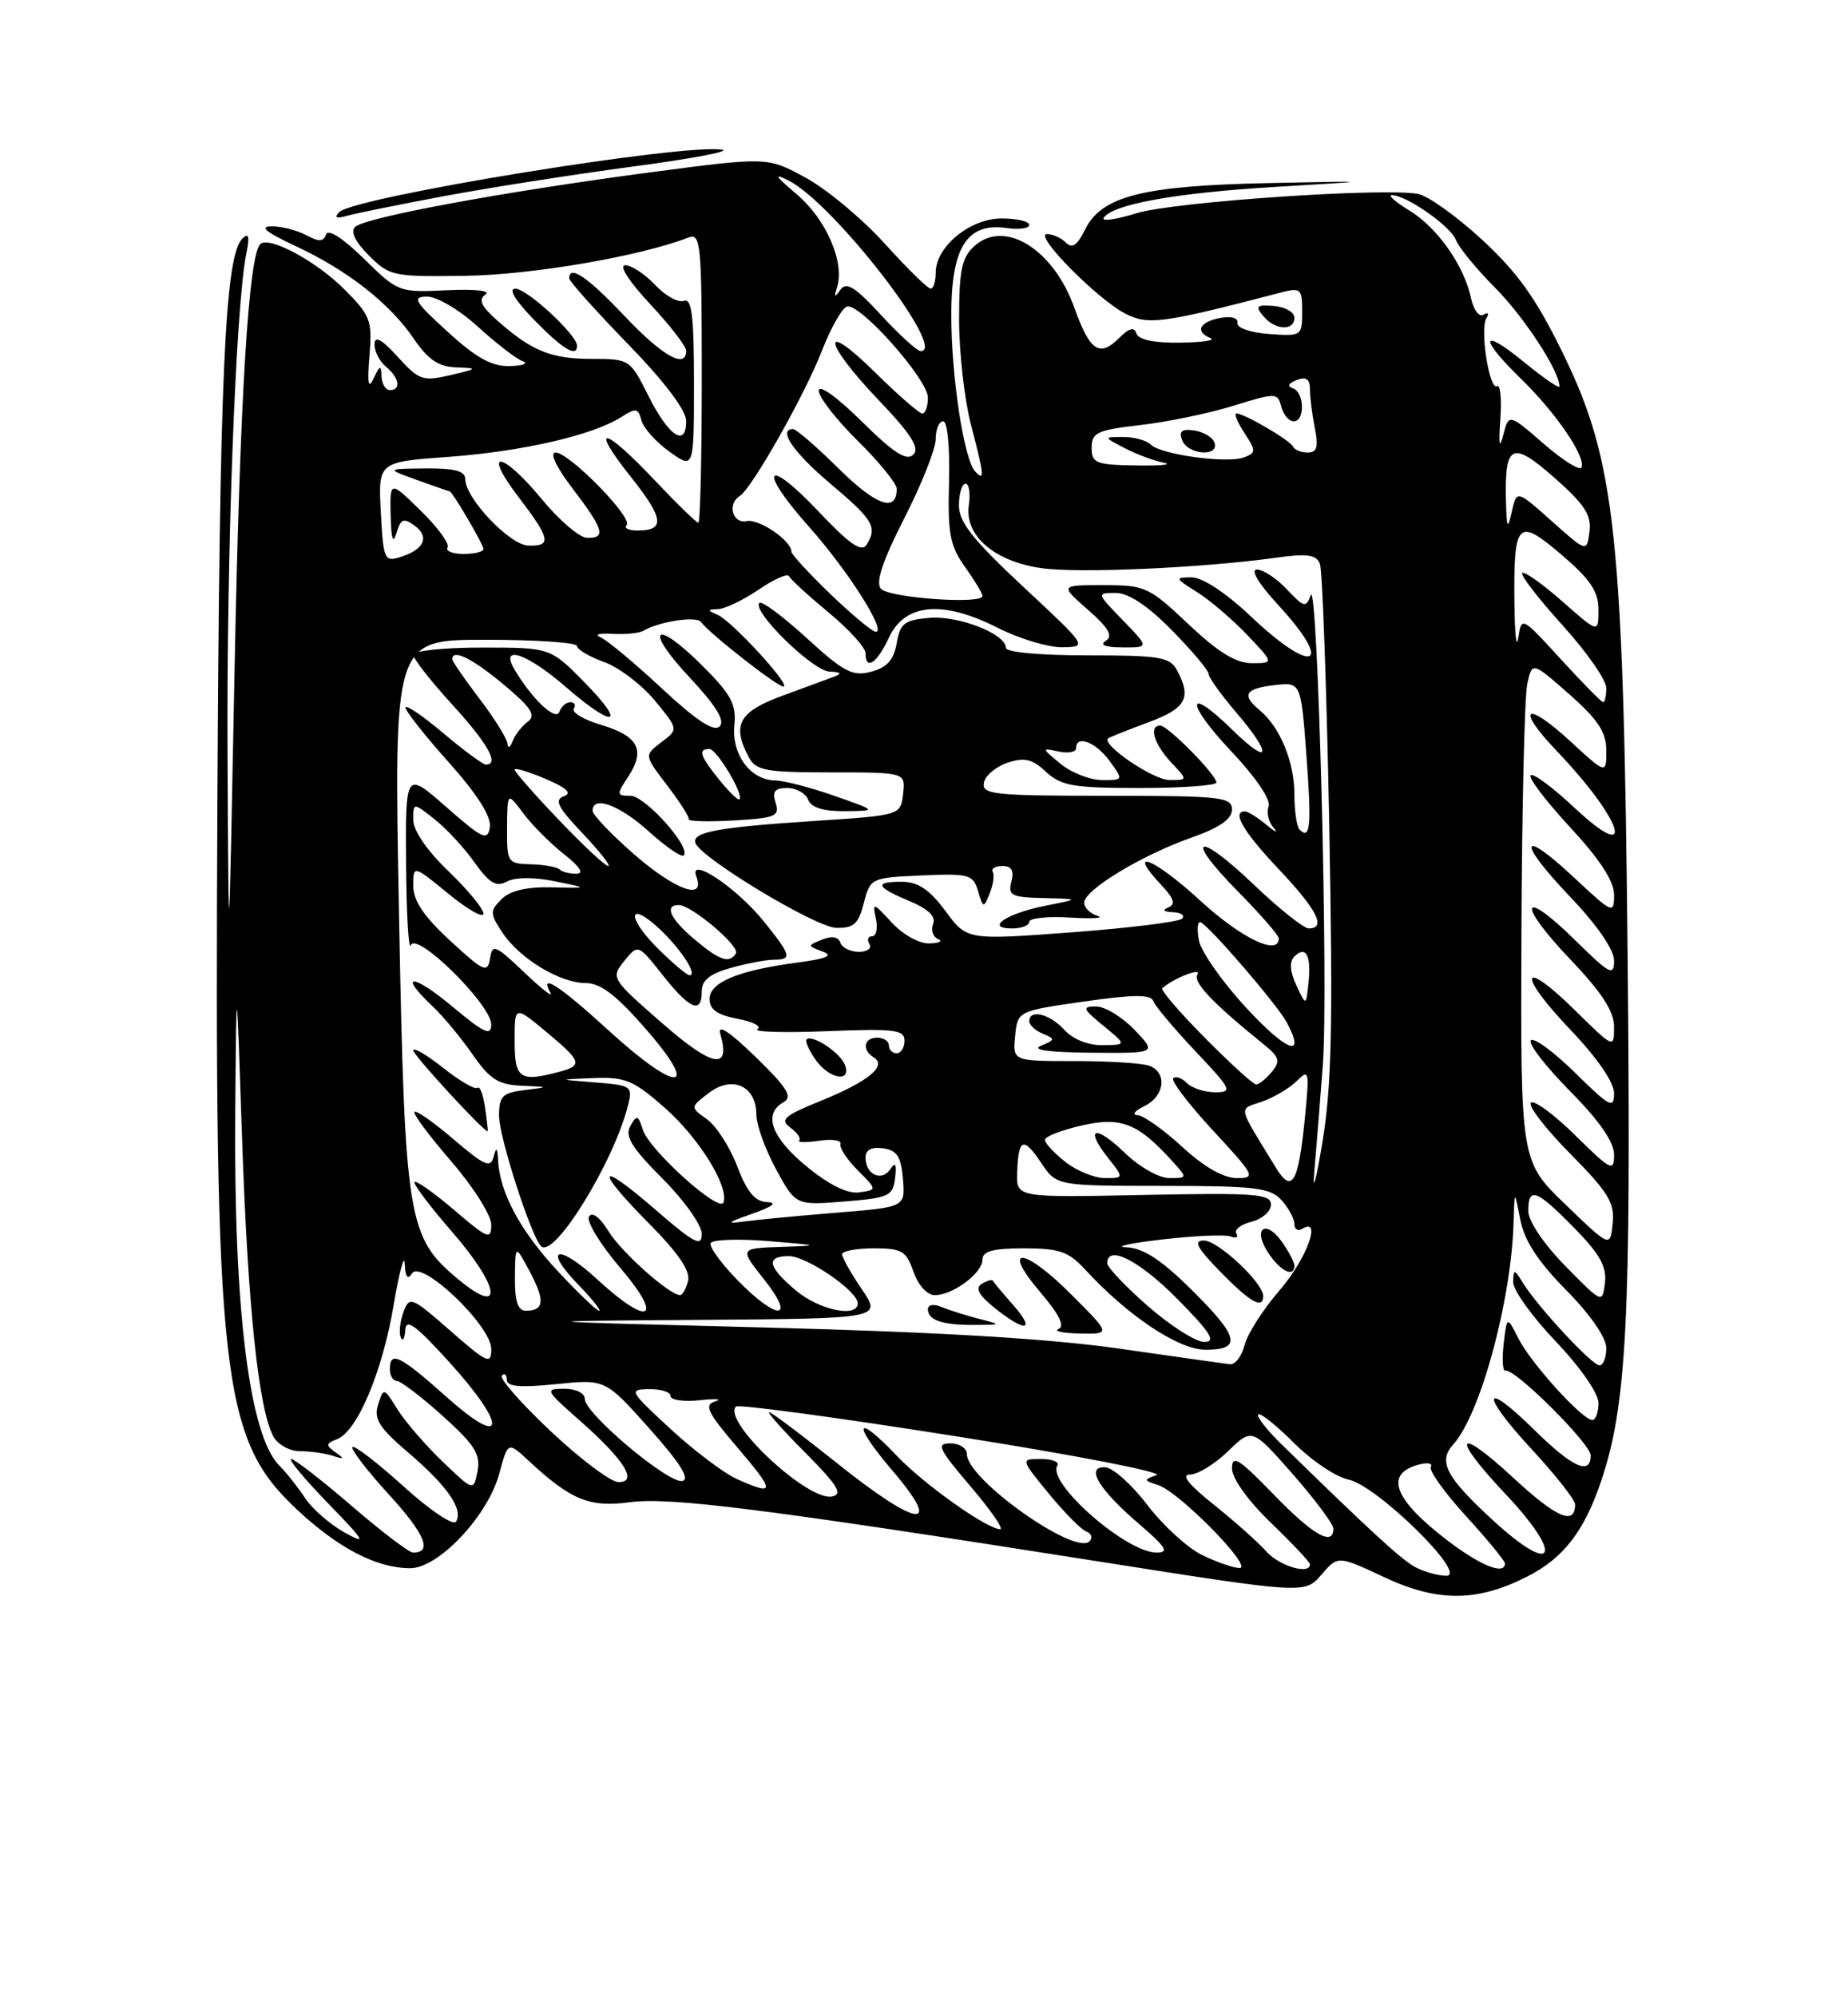 <?xml version="1.0" encoding="UTF-8" standalone="no"?>
<!DOCTYPE svg PUBLIC "-//W3C//DTD SVG 1.1//EN" "http://www.w3.org/Graphics/SVG/1.1/DTD/svg11.dtd" >
<svg xmlns="http://www.w3.org/2000/svg" xmlns:xlink="http://www.w3.org/1999/xlink" version="1.1" viewBox="0 0 237 256">
 <g >
 <path fill="currentColor"
d=" M 195.92 202.04 C 200.51 199.70 203.17 196.26 205.33 189.87 C 208.62 180.15 209.19 169.12 208.75 123.79 C 208.22 68.62 207.23 59.22 200.48 45.37 C 197.05 38.33 194.69 35.00 190.11 30.76 C 186.84 27.74 183.12 25.08 181.84 24.85 C 177.24 24.04 150.41 25.88 145.75 27.33 C 143.14 28.14 141.25 28.41 141.54 27.93 C 142.62 26.20 150.74 24.72 163.50 23.96 C 176.50 23.18 176.50 23.18 162.50 23.47 C 146.48 23.81 141.25 25.15 139.15 29.44 C 138.17 31.44 137.50 31.90 136.70 31.10 C 136.09 30.49 135.00 30.00 134.27 30.00 C 132.47 30.00 140.76 38.40 144.36 40.22 C 147.27 41.70 149.14 41.44 164.25 37.50 C 166.82 36.83 167.00 36.99 167.00 39.95 C 167.00 43.06 166.92 43.11 162.75 42.81 C 160.34 42.63 158.59 42.02 158.70 41.40 C 158.82 40.74 157.91 40.49 156.45 40.76 C 153.81 41.27 153.23 42.52 155.25 43.34 C 155.94 43.62 154.18 43.88 151.33 43.92 C 148.05 43.97 146.02 43.55 145.75 42.76 C 145.46 41.87 144.83 42.03 143.55 43.30 C 141.01 45.85 139.78 45.02 137.78 39.44 C 135.09 31.91 128.82 28.05 124.96 31.54 C 123.34 33.00 123.00 34.63 123.00 40.94 C 123.00 45.14 123.68 51.17 124.50 54.34 C 126.25 61.07 126.31 61.73 125.08 60.45 C 123.63 58.95 122.00 48.31 122.00 40.32 C 122.00 31.67 124.04 28.49 129.10 29.23 C 130.69 29.46 132.00 29.28 132.00 28.83 C 132.00 28.37 130.40 28.00 128.45 28.00 C 124.40 28.00 120.00 31.62 120.00 34.95 C 120.00 36.08 119.71 37.00 119.35 37.00 C 118.99 37.00 116.34 34.40 113.46 31.22 C 110.59 28.05 106.03 24.25 103.33 22.78 C 98.43 20.11 98.43 20.11 83.47 22.08 C 64.61 24.57 46.79 27.86 45.54 29.09 C 44.92 29.68 45.57 31.02 47.32 32.76 C 49.96 35.40 50.44 35.49 59.78 35.35 C 68.27 35.22 82.12 32.84 88.25 30.46 C 89.88 29.83 90.00 31.08 90.00 48.39 C 90.00 58.63 89.80 67.00 89.56 67.00 C 89.31 67.00 86.77 64.53 83.91 61.50 C 77.37 54.58 75.51 54.34 80.90 61.12 C 85.14 66.44 85.34 68.00 81.77 68.00 C 80.62 68.00 79.98 67.69 80.36 67.31 C 81.25 66.42 73.01 58.00 71.25 58.00 C 70.45 58.00 71.33 59.87 73.45 62.64 C 77.44 67.87 77.78 69.03 75.25 68.93 C 74.29 68.89 71.70 66.67 69.50 64.00 C 64.38 57.79 61.75 57.48 66.45 63.64 C 70.60 69.07 70.80 70.03 67.75 69.93 C 65.36 69.85 59.67 63.86 59.67 61.42 C 59.67 60.37 58.33 60.01 54.58 60.04 C 49.50 60.09 49.50 60.09 53.50 61.53 C 55.70 62.32 57.58 62.98 57.67 62.98 C 58.03 63.02 62.00 69.78 62.00 70.37 C 62.00 70.72 60.85 71.00 59.44 71.00 C 58.03 71.00 57.11 70.62 57.40 70.16 C 57.68 69.70 56.14 67.59 53.96 65.46 C 50.00 61.59 50.00 61.59 50.10 66.05 C 50.17 69.10 50.40 69.82 50.85 68.32 C 51.40 66.48 51.76 66.33 53.18 67.38 C 55.14 68.82 54.39 70.45 51.34 71.40 C 49.30 72.04 49.16 71.72 48.84 65.65 C 48.50 59.21 48.50 59.21 57.50 58.56 C 66.96 57.87 76.04 55.78 79.65 53.47 C 81.54 52.25 81.85 52.30 82.26 53.88 C 82.52 54.86 84.14 56.67 85.86 57.90 C 89.00 60.14 89.00 60.14 89.00 49.10 C 89.00 40.46 88.72 38.17 87.70 38.56 C 86.99 38.83 85.33 37.92 84.03 36.53 C 82.72 35.14 80.99 34.00 80.19 34.00 C 79.33 34.00 80.65 36.05 83.36 38.96 C 85.91 41.68 88.00 44.38 88.00 44.96 C 88.00 47.36 84.96 45.65 80.09 40.50 C 75.34 35.48 73.00 33.89 73.00 35.68 C 73.00 36.05 76.38 39.82 80.50 44.06 C 85.22 48.91 88.00 52.58 88.00 53.97 C 88.00 57.42 85.75 55.91 83.14 50.71 C 80.82 46.06 80.73 46.00 75.88 46.00 C 70.67 46.00 68.18 44.99 63.75 41.06 C 61.70 39.25 61.32 38.40 62.25 37.76 C 62.99 37.26 60.96 37.03 57.29 37.20 C 51.16 37.50 51.03 37.44 46.66 33.15 C 43.98 30.52 42.07 29.30 41.82 30.05 C 41.50 31.00 40.91 31.02 39.27 30.14 C 38.09 29.51 36.09 29.00 34.82 29.01 C 33.20 29.02 34.12 29.77 37.87 31.52 C 44.57 34.64 49.98 38.87 53.09 43.45 C 54.90 46.10 56.25 47.01 58.50 47.09 C 61.35 47.20 61.31 47.25 57.73 48.09 C 54.23 48.91 53.73 48.74 51.01 45.74 C 48.92 43.45 48.05 42.98 48.03 44.13 C 48.01 45.02 48.67 46.32 49.50 47.00 C 51.21 48.42 51.48 50.00 50.00 50.00 C 49.45 50.00 48.97 49.21 48.93 48.25 C 48.87 46.74 48.73 46.77 47.92 48.50 C 47.23 49.96 47.08 49.18 47.38 45.60 C 47.76 41.07 47.52 40.44 44.14 37.06 C 40.56 33.47 34.47 30.20 33.38 31.29 C 31.87 32.80 30.76 51.12 30.08 86.00 C 29.33 124.50 29.33 124.50 29.18 97.00 C 29.04 71.04 30.23 39.13 31.59 32.50 C 32.04 30.33 31.91 29.79 31.11 30.55 C 28.84 32.70 28.15 48.00 27.88 103.00 C 27.50 176.73 28.37 184.39 38.07 193.47 C 43.41 198.46 48.31 201.00 52.62 201.00 C 56.25 201.00 62.58 194.27 64.03 188.88 C 65.14 184.76 65.14 184.76 67.82 187.25 C 73.20 192.25 75.61 193.24 80.72 192.55 C 85.90 191.85 97.95 193.37 140.92 200.14 C 167.34 204.30 167.34 204.30 169.46 201.84 C 171.58 199.37 171.58 199.37 177.54 202.16 C 184.38 205.37 189.46 205.34 195.92 202.04 Z  M 74.00 44.30 C 74.00 42.93 67.58 37.00 66.10 37.00 C 65.16 37.00 66.06 38.50 68.50 41.00 C 72.20 44.79 74.00 45.87 74.00 44.30 Z  M 166.00 40.72 C 166.00 40.01 164.82 39.34 163.38 39.22 C 161.15 39.04 160.95 39.23 162.00 40.50 C 163.52 42.34 166.00 42.47 166.00 40.72 Z  M 57.00 25.13 C 62.78 24.05 73.58 22.36 81.00 21.37 C 88.42 20.39 93.67 19.41 92.66 19.20 C 88.22 18.28 45.37 25.24 43.50 27.19 C 42.82 27.90 43.13 28.05 44.50 27.66 C 45.60 27.35 51.22 26.21 57.00 25.13 Z  M 181.50 200.86 C 179.72 199.90 175.82 196.32 164.36 185.13 C 162.46 183.28 161.12 181.55 161.37 181.30 C 161.62 181.04 163.68 182.68 165.95 184.95 C 168.21 187.21 171.35 189.32 172.91 189.63 C 176.57 190.36 188.43 202.02 185.47 201.97 C 184.39 201.95 182.60 201.45 181.50 200.86 Z  M 154.12 199.29 C 152.26 198.37 149.11 195.48 147.12 192.87 C 145.13 190.25 142.70 188.09 141.71 188.06 C 139.14 187.97 140.93 190.93 146.17 195.41 C 149.55 198.31 149.97 199.00 148.33 199.00 C 144.43 199.00 134.23 190.06 135.60 187.84 C 135.89 187.38 134.94 187.00 133.49 187.00 C 130.87 187.00 130.87 187.00 134.50 191.44 C 136.51 193.88 138.67 196.07 139.32 196.30 C 139.97 196.54 140.16 197.09 139.74 197.54 C 137.93 199.48 124.00 189.61 124.00 186.38 C 124.00 185.62 123.05 185.00 121.88 185.00 C 120.03 185.00 120.36 185.70 124.46 190.50 C 127.04 193.53 128.76 196.00 128.27 196.00 C 126.60 196.00 118.49 190.25 115.05 186.63 C 109.67 180.96 109.22 182.37 114.46 188.50 C 121.11 196.29 117.69 195.82 107.30 187.50 C 102.83 183.93 98.93 181.00 98.64 181.00 C 98.34 181.00 100.44 183.35 103.30 186.22 C 107.46 190.41 108.14 191.52 106.70 191.81 C 103.57 192.43 92.55 182.12 94.39 180.28 C 94.69 179.97 107.36 181.68 122.53 184.08 C 137.71 186.47 149.31 188.72 148.31 189.07 C 146.63 189.66 146.65 189.75 148.54 190.35 C 151.23 191.21 160.85 201.01 158.96 200.98 C 158.16 200.96 155.98 200.20 154.12 199.29 Z  M 162.40 198.85 C 161.36 197.68 158.32 194.98 155.66 192.85 C 152.43 190.28 151.42 189.00 152.61 189.00 C 153.60 189.00 155.79 187.65 157.49 186.01 C 160.57 183.02 160.57 183.02 165.79 188.94 C 168.65 192.20 171.00 195.35 171.00 195.93 C 171.00 198.26 168.37 196.75 163.31 191.52 C 158.89 186.96 158.00 186.40 158.00 188.21 C 158.00 189.49 160.03 192.32 163.00 195.19 C 165.75 197.84 168.00 200.23 168.00 200.50 C 168.00 201.89 164.07 200.73 162.40 198.85 Z  M 185.66 197.47 C 178.72 192.17 177.49 188.89 181.99 187.71 C 183.10 187.42 183.77 187.56 183.50 188.01 C 183.22 188.46 185.24 191.29 187.99 194.30 C 190.75 197.32 193.00 200.05 193.00 200.39 C 193.00 201.93 189.89 200.69 185.66 197.47 Z  M 45.08 193.00 C 41.25 189.70 37.76 187.00 37.34 187.00 C 36.91 187.00 39.03 189.54 42.03 192.64 C 46.87 197.62 47.11 198.05 44.13 196.39 C 42.28 195.35 40.03 193.38 39.13 192.02 C 38.23 190.65 36.74 188.76 35.80 187.82 C 31.97 183.95 29.96 167.74 30.17 142.50 C 30.32 124.50 30.32 124.50 31.05 146.06 C 31.79 167.57 33.15 180.55 35.06 184.12 C 35.62 185.15 37.14 186.00 38.45 186.00 C 39.76 186.00 41.66 186.27 42.67 186.59 C 44.16 187.08 44.22 186.99 43.03 186.15 C 41.75 185.25 41.78 185.02 43.23 184.46 C 45.82 183.47 49.06 175.78 50.49 167.23 C 51.21 162.98 51.85 160.62 51.91 162.00 C 51.99 163.69 52.29 164.09 52.84 163.22 C 54.03 161.36 63.00 169.91 63.00 172.90 C 63.00 174.95 62.51 174.73 57.77 170.58 C 52.77 166.20 52.51 166.10 51.74 168.17 C 51.30 169.36 51.15 170.82 51.39 171.41 C 51.64 172.01 51.90 171.60 51.97 170.50 C 52.07 168.93 53.26 169.79 57.54 174.50 C 65.09 182.80 64.92 185.87 57.30 179.08 C 51.27 173.70 50.00 173.08 50.00 175.50 C 50.00 176.32 50.40 177.00 50.89 177.00 C 51.38 177.00 54.02 179.01 56.76 181.47 C 60.87 185.17 61.65 186.40 61.24 188.55 C 60.74 191.15 60.74 191.15 56.75 187.33 C 54.56 185.22 51.96 182.22 50.98 180.65 C 49.22 177.83 49.19 177.82 48.49 180.04 C 47.91 181.87 48.60 182.98 52.40 186.22 C 57.41 190.50 59.45 193.47 58.48 195.04 C 58.14 195.59 55.11 193.56 51.76 190.52 C 48.41 187.49 45.45 185.21 45.20 185.47 C 44.94 185.72 47.05 188.46 49.87 191.55 C 54.52 196.64 55.50 199.00 52.97 199.00 C 52.46 199.00 48.91 196.30 45.08 193.00 Z  M 191.41 194.81 C 185.42 189.29 184.40 187.32 186.38 185.13 C 189.86 181.29 193.84 166.64 194.11 156.66 C 194.23 152.50 194.23 152.50 194.97 156.32 C 195.49 159.01 197.23 161.68 200.85 165.35 C 203.94 168.47 206.00 171.45 206.00 172.78 C 206.00 174.00 205.61 175.00 205.13 175.00 C 204.17 175.00 197.20 167.50 195.31 164.43 C 194.19 162.62 194.11 162.62 194.06 164.32 C 194.03 165.33 196.47 168.74 199.50 171.91 C 202.69 175.26 205.00 178.59 205.00 179.84 C 205.00 181.03 204.64 182.00 204.20 182.00 C 202.93 182.00 196.37 174.77 194.74 171.57 C 193.26 168.65 193.26 168.65 192.84 172.25 C 192.61 174.24 192.71 175.78 193.07 175.68 C 194.24 175.35 204.00 185.05 204.00 186.54 C 204.00 189.14 201.67 188.10 196.81 183.31 C 190.06 176.67 189.78 178.57 196.45 185.77 C 199.50 189.07 202.00 192.24 202.00 192.82 C 202.00 195.58 199.64 194.56 194.07 189.41 C 186.75 182.63 186.01 184.01 193.00 191.41 C 200.68 199.52 199.43 202.20 191.41 194.81 Z  M 94.50 189.57 C 92.85 188.83 89.03 185.95 86.00 183.16 C 80.70 178.27 80.60 178.09 83.25 178.05 C 84.76 178.02 86.00 178.42 86.00 178.94 C 86.00 179.45 87.69 179.69 89.75 179.47 C 91.81 179.25 92.71 179.31 91.74 179.61 C 90.25 180.07 90.69 180.99 94.61 185.58 C 99.46 191.25 99.44 191.79 94.50 189.57 Z  M 70.61 183.43 C 66.82 179.87 64.01 176.66 64.36 176.31 C 64.71 175.96 65.00 176.20 65.00 176.86 C 65.00 177.73 66.72 177.88 71.31 177.41 C 77.63 176.76 77.63 176.76 83.31 183.13 C 87.23 187.52 88.54 189.60 87.51 189.82 C 85.74 190.20 75.00 181.18 75.00 179.31 C 75.00 178.56 73.87 178.00 72.36 178.00 C 69.83 178.00 69.92 178.18 74.38 182.10 C 80.09 187.13 81.89 190.02 79.29 189.96 C 78.30 189.93 74.40 187.00 70.61 183.43 Z  M 143.50 172.85 C 134.64 171.58 120.32 170.73 98.50 170.16 C 66.50 169.34 66.50 169.34 89.79 169.17 C 113.07 169.00 113.07 169.00 110.54 165.27 C 109.14 163.22 108.00 161.19 108.00 160.77 C 108.00 160.35 109.82 160.00 112.05 160.00 C 115.66 160.00 116.22 160.33 117.15 163.00 C 117.75 164.73 118.91 166.00 119.88 166.00 C 122.21 166.00 126.00 163.18 126.00 161.44 C 126.00 160.37 127.35 160.00 131.33 160.00 C 135.80 160.00 137.04 160.42 139.08 162.63 C 144.60 168.64 151.13 173.00 154.59 173.00 C 159.33 173.00 158.94 171.36 152.72 165.22 C 148.91 161.46 146.61 159.96 144.47 159.87 C 142.84 159.80 144.88 159.35 149.00 158.87 C 153.12 158.39 157.09 158.21 157.80 158.48 C 158.52 158.76 158.86 158.58 158.56 158.10 C 158.26 157.61 159.14 156.93 160.51 156.59 C 161.88 156.24 163.00 155.26 163.00 154.39 C 163.00 153.02 160.97 152.87 146.67 153.16 C 130.34 153.50 130.34 153.50 130.45 150.30 C 130.60 145.89 131.24 145.63 133.53 149.05 C 135.50 151.99 135.50 151.99 149.10 152.00 C 160.99 152.00 162.90 152.23 164.35 153.83 C 165.26 154.83 166.00 156.21 166.00 156.89 C 166.00 157.56 166.45 157.84 167.00 157.50 C 169.58 155.91 167.58 161.36 164.13 165.35 C 162.00 167.81 159.97 170.98 159.61 172.41 C 159.25 173.83 158.41 174.94 157.73 174.86 C 157.05 174.78 150.65 173.88 143.50 172.85 Z  M 137.35 165.88 C 131.26 159.78 128.28 159.63 133.46 165.68 C 135.84 168.47 136.60 170.00 135.76 170.34 C 135.06 170.61 136.29 170.88 138.49 170.92 C 142.48 171.00 142.48 171.00 137.35 165.88 Z  M 125.50 169.02 C 123.85 168.60 121.71 167.92 120.75 167.52 C 119.75 167.10 119.00 167.22 119.00 167.81 C 119.00 169.22 120.87 169.85 125.00 169.82 C 128.50 169.80 128.50 169.80 125.50 169.02 Z  M 129.92 167.25 C 128.59 165.74 127.42 164.34 127.32 164.15 C 127.22 163.96 126.58 164.14 125.90 164.56 C 125.03 165.10 125.52 166.00 127.58 167.66 C 131.56 170.84 132.88 170.61 129.92 167.25 Z  M 162.00 166.11 C 162.00 164.42 156.20 159.00 154.40 159.00 C 153.01 159.00 153.50 159.93 156.50 163.00 C 160.34 166.93 162.00 167.87 162.00 166.11 Z  M 166.00 162.22 C 166.00 161.79 165.29 160.44 164.43 159.21 C 162.31 156.18 160.60 157.46 162.63 160.55 C 164.18 162.92 166.00 163.82 166.00 162.22 Z  M 147.23 167.42 C 144.35 164.90 142.00 162.43 142.00 161.92 C 142.00 159.46 146.11 161.55 151.00 166.50 C 155.27 170.82 156.01 172.00 154.45 172.00 C 153.36 172.00 150.11 169.94 147.23 167.42 Z  M 66.04 163.75 C 66.08 159.50 66.08 159.50 67.95 163.00 C 69.92 166.71 69.79 168.00 67.44 168.00 C 66.41 168.00 66.01 166.80 66.04 163.75 Z  M 71.58 162.98 C 66.79 157.86 64.09 152.88 63.88 148.78 C 63.80 147.07 63.65 146.94 63.31 148.26 C 62.92 149.76 62.14 149.42 58.21 146.06 C 55.66 143.88 53.38 142.28 53.16 142.51 C 52.93 142.74 55.05 145.59 57.87 148.85 C 60.69 152.11 63.00 155.76 63.00 156.96 C 63.00 158.96 62.58 158.80 58.29 155.13 C 55.69 152.91 53.39 151.28 53.17 151.50 C 52.95 151.72 55.11 154.59 57.97 157.88 C 64.12 164.95 64.67 168.85 58.83 164.02 C 52.26 158.59 51.92 156.54 51.17 117.15 C 50.50 82.00 50.50 82.00 62.25 82.00 C 68.71 82.00 74.00 82.36 74.00 82.80 C 74.00 83.24 75.56 84.16 77.47 84.85 C 79.38 85.54 82.31 87.77 83.98 89.79 C 87.02 93.48 87.02 93.48 84.81 95.14 C 82.61 96.80 82.61 96.80 85.55 100.65 C 87.17 102.77 88.42 104.72 88.33 105.00 C 88.24 105.28 90.84 105.35 94.12 105.16 C 99.46 104.85 100.01 104.62 99.47 102.91 C 99.01 101.44 99.35 101.00 100.96 101.00 C 102.12 101.00 103.32 101.67 103.64 102.50 C 104.03 103.51 105.57 103.99 108.36 103.97 C 112.50 103.93 112.50 103.93 107.00 102.00 C 103.97 100.94 100.56 100.05 99.40 100.03 C 96.23 99.98 93.81 96.70 94.18 92.96 C 94.45 90.28 93.77 89.01 90.09 85.34 C 83.92 79.19 82.51 80.50 88.46 86.85 C 91.85 90.48 93.02 92.38 92.29 93.11 C 91.56 93.84 89.31 92.36 84.87 88.23 C 81.37 84.97 77.83 82.02 77.00 81.68 C 76.17 81.33 76.85 81.14 78.50 81.24 C 80.15 81.34 81.95 81.17 82.50 80.85 C 84.61 79.64 89.34 78.92 89.91 79.73 C 90.91 81.15 99.66 88.00 100.47 88.00 C 101.58 88.00 93.90 79.63 92.06 78.82 C 90.67 78.22 90.68 78.13 92.11 78.07 C 93.00 78.03 95.33 76.91 97.30 75.57 C 99.27 74.23 101.02 73.46 101.19 73.85 C 101.36 74.24 103.64 76.33 106.25 78.49 C 108.86 80.65 111.00 83.00 111.00 83.71 C 111.00 86.00 112.46 85.04 114.00 81.73 C 116.04 77.33 120.87 76.89 127.89 80.44 C 130.66 81.85 134.41 82.98 136.22 82.96 C 139.50 82.91 139.50 82.91 131.23 75.21 C 124.73 69.14 122.97 66.92 122.98 64.75 C 122.99 63.24 123.37 62.00 123.83 62.00 C 124.28 62.00 124.47 63.24 124.25 64.75 C 123.68 68.64 127.49 71.95 133.55 72.82 C 138.33 73.50 154.05 72.81 163.60 71.49 C 167.67 70.92 168.82 71.09 169.28 72.28 C 169.59 73.10 170.13 88.11 170.47 105.64 C 170.96 131.46 170.79 139.21 169.58 146.50 C 168.74 151.54 168.30 153.08 168.57 150.00 C 168.83 146.97 169.32 140.90 169.65 136.50 C 170.39 126.85 169.00 73.75 168.09 76.30 C 167.50 77.93 167.22 77.86 165.05 75.55 C 163.73 74.15 162.00 73.00 161.20 73.00 C 160.33 73.00 161.39 74.79 163.87 77.48 C 171.21 85.44 168.48 86.64 160.41 79.00 C 157.19 75.96 154.21 74.00 152.81 74.00 C 150.64 74.01 150.68 74.12 153.50 75.88 C 155.15 76.91 158.05 79.39 159.95 81.38 C 163.39 85.00 163.39 85.00 160.54 85.00 C 158.49 85.00 156.21 83.59 152.41 80.00 C 147.36 75.23 146.87 75.00 141.53 75.00 C 135.93 75.00 135.93 75.00 139.52 78.15 C 142.20 80.51 142.78 81.52 141.81 82.14 C 140.97 82.67 141.73 82.97 143.95 82.98 C 147.39 83.00 147.39 83.00 144.00 79.50 C 140.62 76.02 140.62 76.00 143.09 76.00 C 144.73 76.00 147.17 77.62 150.29 80.78 C 152.88 83.42 155.00 85.93 155.00 86.38 C 155.00 86.82 156.58 89.02 158.50 91.27 C 163.25 96.82 162.93 98.32 158.02 93.52 C 152.02 87.66 152.01 90.07 158.01 96.41 C 161.06 99.64 163.01 102.53 162.70 103.35 C 162.40 104.12 162.68 105.36 163.33 106.10 C 163.97 106.84 163.56 106.67 162.42 105.72 C 161.28 104.78 160.04 104.00 159.67 104.00 C 157.93 104.00 159.43 106.58 164.00 111.41 C 168.92 116.61 170.13 119.00 167.84 119.00 C 167.20 119.00 164.03 116.47 160.79 113.38 C 153.44 106.37 151.75 107.16 158.81 114.31 C 161.66 117.20 164.00 119.89 164.00 120.28 C 164.00 122.58 159.17 120.25 153.91 115.42 C 148.04 110.02 144.33 108.52 148.90 113.40 C 150.57 115.17 150.81 115.92 149.82 116.31 C 149.01 116.64 149.23 116.87 150.42 116.92 C 151.47 116.96 152.00 117.34 151.59 117.75 C 151.18 118.16 144.81 118.95 137.42 119.50 C 124.00 120.50 124.00 120.50 121.25 116.77 C 119.25 114.06 117.75 113.04 115.75 113.02 C 112.05 112.99 112.29 113.68 116.61 115.48 C 119.03 116.49 120.04 117.46 119.67 118.43 C 119.36 119.22 119.65 120.09 120.31 120.36 C 120.96 120.62 120.47 120.88 119.20 120.92 C 117.90 120.97 115.81 119.81 114.37 118.25 C 111.98 115.65 111.87 115.63 112.33 117.75 C 112.59 118.99 112.38 120.00 111.85 120.00 C 111.32 120.00 111.16 120.45 111.50 121.00 C 111.84 121.55 111.23 122.00 110.14 122.00 C 109.06 122.00 107.99 121.47 107.77 120.82 C 107.52 120.07 106.67 119.93 105.44 120.43 C 103.53 121.20 103.53 121.23 105.47 121.95 C 106.93 122.49 106.09 122.86 102.30 123.37 C 94.66 124.38 91.00 125.90 91.00 128.05 C 91.00 129.39 92.00 130.10 94.60 130.58 C 96.58 130.96 97.72 131.55 97.14 131.91 C 96.56 132.27 100.56 132.39 106.04 132.17 C 114.71 131.82 116.00 131.98 116.00 133.38 C 116.00 134.27 115.55 135.00 115.00 135.00 C 114.45 135.00 114.00 134.55 114.00 134.00 C 114.00 133.45 113.33 133.00 112.50 133.00 C 110.78 133.00 110.50 134.57 112.05 135.53 C 113.80 136.61 111.37 138.62 105.33 141.07 C 100.57 143.00 99.98 143.51 101.35 144.52 C 102.24 145.17 102.75 145.91 102.49 146.17 C 102.23 146.44 103.38 146.45 105.05 146.21 C 106.72 145.96 107.95 146.15 107.79 146.63 C 107.63 147.11 108.63 148.63 110.00 150.00 C 112.50 152.50 112.50 152.50 110.20 152.83 C 108.70 153.04 106.34 151.88 103.45 149.51 C 98.91 145.79 97.82 142.76 100.50 141.26 C 101.69 140.59 100.97 139.42 96.89 135.46 C 93.57 132.23 91.99 131.20 92.37 132.50 C 93.76 137.25 91.40 136.82 84.88 131.11 C 78.38 125.43 78.32 125.33 80.06 123.17 C 81.83 120.99 81.83 120.99 85.00 125.00 C 88.49 129.40 90.00 130.02 90.00 127.05 C 90.00 125.64 91.05 124.80 93.75 124.05 C 95.81 123.48 98.29 123.01 99.25 123.01 C 101.62 123.00 101.48 122.48 98.01 118.16 C 94.48 113.77 88.25 109.61 89.30 112.35 C 90.52 115.52 86.56 114.08 81.23 109.42 C 78.35 106.90 76.00 104.43 76.00 103.92 C 76.00 101.91 79.46 103.18 83.22 106.58 C 85.40 108.55 87.41 109.93 87.69 109.64 C 88.68 108.65 82.74 102.00 80.86 102.00 C 79.06 102.00 79.04 101.86 80.59 99.51 C 82.80 96.12 81.86 94.34 77.09 92.91 C 74.87 92.25 73.30 91.32 73.59 90.85 C 73.88 90.38 73.68 90.00 73.14 90.00 C 72.61 90.00 71.97 90.56 71.73 91.25 C 71.29 92.50 68.13 89.50 65.95 85.75 C 64.09 82.56 67.61 83.76 72.50 88.00 C 78.76 93.42 80.47 93.08 75.00 87.50 C 70.58 83.00 70.58 83.00 61.79 83.00 C 56.96 83.00 53.00 83.41 53.00 83.92 C 53.00 84.43 55.25 87.30 58.00 90.31 C 62.58 95.32 64.08 98.00 62.31 98.00 C 61.94 98.00 59.46 96.17 56.81 93.94 C 54.17 91.71 52.00 90.25 52.00 90.69 C 52.01 91.14 54.51 94.31 57.58 97.74 C 61.24 101.84 63.03 104.68 62.82 106.02 C 62.54 107.83 61.91 107.54 57.25 103.45 C 52.00 98.84 52.00 98.84 52.08 110.67 C 52.12 117.18 52.40 121.89 52.69 121.15 C 53.42 119.33 63.00 128.77 63.00 131.31 C 63.00 132.84 62.08 132.41 58.00 129.00 C 52.93 124.76 50.95 124.72 55.46 128.96 C 56.81 130.23 59.12 133.01 60.59 135.13 C 62.80 138.32 63.90 139.03 66.89 139.16 C 70.50 139.32 70.50 139.32 67.25 139.72 C 64.43 140.07 64.00 140.51 64.00 143.02 C 64.00 145.73 68.10 158.43 69.39 159.73 C 71.05 161.38 78.71 148.97 80.54 141.68 C 81.16 139.23 80.98 139.10 76.34 138.74 C 71.50 138.36 71.50 138.36 76.11 138.18 C 80.18 138.02 81.25 138.46 85.23 141.97 C 89.63 145.84 93.49 152.04 92.79 154.12 C 92.32 155.55 83.26 147.41 82.44 144.80 C 81.84 142.91 81.66 142.86 80.83 144.34 C 80.11 145.63 81.01 147.10 84.95 151.05 C 87.73 153.83 90.00 157.02 90.00 158.15 C 90.00 159.87 89.03 159.36 84.00 155.00 C 76.55 148.55 76.17 149.70 83.36 156.95 C 87.00 160.62 88.57 162.94 88.24 164.18 C 87.98 165.18 87.52 166.00 87.23 166.00 C 85.86 166.00 79.64 160.46 78.03 157.80 C 76.93 156.01 75.95 155.27 75.54 155.93 C 75.17 156.53 76.98 159.49 79.55 162.51 C 85.21 169.13 83.27 170.13 76.63 164.01 C 71.53 159.31 69.51 159.87 74.18 164.68 C 75.95 166.51 77.14 168.00 76.83 168.00 C 76.53 168.00 74.16 165.74 71.58 162.98 Z  M 62.21 141.95 C 61.96 140.28 61.53 139.14 61.24 139.43 C 60.95 139.71 58.98 138.57 56.86 136.89 C 54.74 135.21 53.00 134.19 53.00 134.63 C 53.00 135.24 61.98 145.00 62.54 145.00 C 62.60 145.00 62.45 143.63 62.21 141.95 Z  M 108.35 136.47 C 107.75 134.91 104.14 132.53 103.44 133.23 C 103.22 133.44 103.74 134.61 104.58 135.81 C 106.34 138.32 109.26 138.83 108.35 136.47 Z  M 110.78 115.75 C 111.61 112.54 111.70 112.50 118.18 112.21 C 124.28 111.94 124.79 112.08 125.43 114.21 C 126.09 116.42 126.15 116.43 126.93 114.50 C 127.38 113.40 127.55 112.16 127.32 111.75 C 127.08 111.34 127.64 111.00 128.56 111.00 C 129.74 111.00 130.08 111.59 129.71 113.00 C 129.25 114.78 129.70 115.01 133.84 115.11 C 138.50 115.22 138.50 115.22 134.07 116.09 C 129.08 117.07 126.24 119.00 129.80 119.00 C 131.01 119.00 132.00 118.62 132.00 118.15 C 132.00 117.68 134.36 117.43 137.25 117.61 C 140.14 117.78 141.71 117.68 140.75 117.39 C 139.79 117.09 139.02 116.32 139.04 115.68 C 139.09 114.05 146.45 109.59 152.75 107.38 C 156.40 106.09 158.00 104.99 158.00 103.77 C 158.00 102.15 156.62 102.00 141.93 102.00 C 127.46 102.00 125.89 101.83 126.18 100.33 C 126.35 99.42 127.72 98.26 129.21 97.76 C 131.39 97.04 132.37 97.27 134.15 98.93 C 136.09 100.73 137.65 101.00 146.19 101.00 C 151.58 101.00 156.00 100.68 156.00 100.30 C 156.00 99.31 149.78 93.00 148.80 93.00 C 147.30 93.00 147.99 95.36 150.17 97.69 C 152.35 100.00 152.35 100.00 149.92 99.97 C 147.82 99.94 141.14 95.36 142.13 94.63 C 142.34 94.48 144.64 93.56 147.25 92.59 C 152.11 90.80 152.85 89.46 150.96 85.93 C 150.04 84.21 148.79 84.00 139.46 84.00 C 133.34 84.00 129.00 83.60 129.00 83.03 C 129.00 81.25 122.94 78.88 119.19 79.19 C 116.00 79.46 115.44 79.89 115.00 82.43 C 114.63 84.58 113.77 85.55 111.74 86.09 C 109.34 86.73 108.24 86.16 103.45 81.78 C 100.42 79.01 97.69 76.98 97.39 77.28 C 96.37 78.30 104.23 86.00 106.37 86.08 C 107.83 86.13 108.03 86.33 107.00 86.72 C 106.17 87.02 103.14 88.15 100.25 89.21 C 94.74 91.24 93.83 92.94 96.04 97.07 C 96.95 98.77 98.20 99.00 106.60 99.00 C 116.13 99.00 116.13 99.00 115.82 101.75 C 115.50 104.50 115.50 104.50 104.50 105.22 C 92.06 106.03 88.72 106.65 89.18 108.04 C 89.82 109.95 104.56 118.84 107.22 118.92 C 109.48 118.99 110.09 118.45 110.78 115.75 Z  M 94.59 164.09 C 92.49 161.94 90.94 159.80 91.14 159.34 C 91.34 158.88 94.65 158.76 98.50 159.07 C 105.21 159.62 105.28 159.65 100.17 159.82 C 94.83 160.00 94.83 160.00 98.00 164.00 C 102.16 169.25 99.69 169.31 94.59 164.09 Z  M 102.08 165.41 C 98.46 162.37 98.17 161.00 101.16 161.00 C 103.46 161.00 110.00 165.47 110.00 167.05 C 110.00 168.95 105.07 167.93 102.08 165.41 Z  M 200.75 162.27 C 197.97 159.43 196.00 156.51 196.00 155.22 C 196.00 152.05 197.02 152.43 201.87 157.37 C 205.16 160.72 206.08 162.36 205.83 164.42 C 205.50 167.10 205.49 167.09 200.75 162.27 Z  M 200.75 154.37 C 195.00 148.83 195.00 148.83 195.12 119.67 C 195.18 103.62 195.52 89.22 195.87 87.65 C 196.50 84.80 196.50 84.80 201.25 88.98 C 204.96 92.25 206.00 93.84 206.00 96.21 C 206.00 99.25 206.00 99.25 201.42 95.04 C 195.63 89.70 194.28 90.64 199.66 96.27 C 208.14 105.15 210.00 111.08 201.93 103.54 C 199.15 100.93 196.61 99.05 196.30 99.37 C 195.98 99.68 198.26 102.68 201.36 106.03 C 205.18 110.15 207.00 112.95 207.00 114.69 C 207.00 117.18 206.82 117.11 201.93 112.54 C 194.89 105.95 194.46 107.70 201.34 114.92 C 204.84 118.59 207.00 121.72 207.00 123.14 C 207.00 125.17 206.45 124.88 202.02 120.52 C 195.04 113.65 194.46 115.70 201.34 122.92 C 205.45 127.22 207.00 129.62 207.00 131.64 C 207.00 134.40 206.96 134.39 202.02 129.52 C 195.04 122.65 194.46 124.70 201.34 131.92 C 204.84 135.59 207.00 138.72 207.00 140.14 C 207.00 142.17 206.45 141.88 202.02 137.52 C 199.29 134.83 196.72 132.94 196.33 133.34 C 195.94 133.73 198.18 136.64 201.31 139.81 C 205.10 143.63 207.00 146.37 207.00 147.99 C 207.00 150.24 206.62 150.05 202.02 145.52 C 199.29 142.83 196.72 140.94 196.33 141.34 C 195.94 141.73 198.21 144.67 201.38 147.88 C 206.28 152.83 207.10 154.18 206.82 156.81 C 206.50 159.91 206.50 159.91 200.75 154.37 Z  M 96.50 155.56 C 99.09 154.65 99.76 154.13 98.39 154.08 C 96.83 154.02 95.82 152.81 94.55 149.50 C 93.61 147.02 91.86 144.31 90.67 143.46 C 88.50 141.92 88.50 141.92 90.93 140.07 C 93.93 137.79 97.00 139.20 97.00 142.86 C 97.00 144.16 98.14 147.32 99.52 149.86 C 102.05 154.50 102.05 154.50 108.27 154.00 C 114.01 153.54 114.52 153.30 114.79 151.00 C 115.01 149.19 114.83 148.88 114.16 149.88 C 113.05 151.51 111.00 150.53 111.00 148.37 C 111.00 147.38 111.77 146.97 113.25 147.18 C 115.04 147.43 115.56 148.24 115.80 151.11 C 116.10 154.72 116.10 154.72 107.32 155.43 C 102.49 155.82 97.18 156.33 95.52 156.55 C 93.02 156.89 93.19 156.72 96.50 155.56 Z  M 163.62 149.65 C 158.62 141.48 158.79 142.27 161.84 141.20 C 163.37 140.67 165.38 139.48 166.30 138.56 C 167.88 136.98 167.94 137.27 167.36 143.19 C 166.52 151.66 165.71 153.06 163.62 149.65 Z  M 136.63 148.93 C 135.19 147.79 134.00 146.51 134.00 146.10 C 134.00 145.68 136.12 144.85 138.72 144.26 C 143.78 143.10 145.95 143.96 150.40 148.89 C 152.29 150.98 152.29 151.00 149.95 151.00 C 148.66 151.00 146.12 149.57 144.31 147.82 C 140.50 144.12 139.01 144.47 142.06 148.35 C 144.15 151.00 144.15 151.00 141.71 151.00 C 140.37 151.00 138.08 150.07 136.63 148.93 Z  M 151.62 147.00 C 149.23 144.80 146.65 142.97 145.89 142.93 C 145.12 142.90 145.51 142.38 146.75 141.78 C 149.35 140.53 149.74 137.50 147.42 136.61 C 146.55 136.27 142.24 136.00 137.85 136.00 C 129.87 136.00 129.87 136.00 130.19 132.79 C 130.50 129.59 130.50 129.59 139.00 128.37 C 145.39 127.46 147.60 127.44 147.91 128.31 C 148.13 128.94 150.56 131.83 153.30 134.73 C 157.94 139.63 158.12 140.00 155.85 140.00 C 154.50 140.00 152.87 139.47 152.22 138.82 C 151.57 138.17 150.78 137.89 150.46 138.20 C 150.15 138.52 152.44 141.52 155.55 144.89 C 160.96 150.72 161.10 151.00 158.59 151.00 C 156.91 151.00 154.39 149.55 151.62 147.00 Z  M 145.50 132.00 C 143.92 130.35 141.70 129.00 140.56 129.00 C 138.73 129.01 138.84 129.29 141.50 131.47 C 144.50 133.93 144.50 133.93 141.40 133.96 C 139.54 133.99 137.59 133.20 136.50 132.00 C 134.64 129.95 132.00 129.30 132.00 130.89 C 132.00 131.38 132.79 132.11 133.75 132.50 C 135.36 133.16 135.34 133.28 133.50 134.04 C 132.21 134.57 134.51 134.88 139.94 134.93 C 148.37 135.00 148.37 135.00 145.50 132.00 Z  M 154.53 133.03 C 151.27 129.74 148.81 126.88 149.06 126.66 C 150.51 125.38 154.15 123.95 153.57 124.89 C 152.96 125.87 155.40 128.46 162.01 133.81 C 164.09 135.49 164.25 136.00 163.10 137.39 C 162.36 138.27 161.46 139.00 161.10 139.00 C 160.73 139.00 157.78 136.31 154.53 133.03 Z  M 66.00 133.44 C 66.00 128.89 66.00 128.89 69.98 132.19 C 74.61 136.04 74.79 136.56 71.75 137.37 C 66.66 138.73 66.00 138.28 66.00 133.44 Z  M 78.00 132.03 C 71.75 126.32 69.09 124.60 70.59 127.25 C 70.98 127.94 69.47 126.76 67.23 124.63 C 63.51 121.09 63.14 120.94 62.84 122.86 C 62.53 124.77 62.05 124.55 57.75 120.59 C 54.36 117.47 53.00 115.45 53.00 113.54 C 53.00 110.87 53.00 110.87 57.50 114.55 C 59.98 116.58 62.00 117.73 62.00 117.10 C 62.00 116.48 59.98 114.03 57.50 111.65 C 54.78 109.05 53.00 106.45 53.00 105.10 C 53.00 102.85 53.00 102.85 55.71 104.99 C 57.21 106.16 59.52 108.65 60.85 110.53 C 62.77 113.22 63.63 113.73 65.01 112.99 C 66.06 112.43 68.49 112.41 71.13 112.95 C 75.50 113.84 75.50 113.84 70.72 113.73 C 67.53 113.66 65.41 114.16 64.32 115.25 C 62.82 116.76 62.82 117.08 64.40 119.49 C 66.60 122.84 71.78 125.99 75.10 126.00 C 77.03 126.00 79.05 127.55 82.92 132.00 C 89.95 140.09 86.84 140.11 78.00 132.03 Z  M 159.85 129.20 C 156.78 125.89 154.04 121.99 153.76 120.55 C 153.49 119.10 153.58 118.05 153.97 118.21 C 155.11 118.68 163.81 128.78 165.02 131.04 C 167.53 135.72 165.08 134.85 159.85 129.20 Z  M 166.25 126.29 C 165.43 124.53 165.34 123.26 165.98 122.62 C 167.46 121.14 168.18 122.43 167.82 125.89 C 167.50 128.97 167.50 128.97 166.25 126.29 Z  M 84.27 121.47 C 80.29 117.49 80.58 115.33 84.60 119.08 C 87.32 121.63 89.51 125.00 88.44 125.00 C 88.09 125.00 86.21 123.41 84.27 121.47 Z  M 89.08 120.41 C 85.96 117.79 85.14 116.00 87.05 116.00 C 88.68 116.00 94.94 121.30 94.38 122.20 C 93.55 123.54 92.29 123.12 89.08 120.41 Z  M 71.77 111.44 C 71.46 111.13 69.81 110.83 68.10 110.78 C 65.09 110.70 65.00 110.56 65.03 106.10 C 65.06 101.50 65.06 101.50 67.10 104.23 C 68.22 105.74 70.57 108.09 72.32 109.47 C 74.38 111.10 74.94 111.98 73.92 111.99 C 73.05 112.00 72.08 111.75 71.77 111.44 Z  M 71.65 105.07 C 68.54 101.82 66.00 98.92 66.00 98.65 C 66.00 98.37 67.77 98.90 69.94 99.82 C 72.71 101.00 73.41 101.67 72.30 102.06 C 71.05 102.51 71.54 103.48 74.71 106.81 C 76.90 109.12 78.38 111.00 78.00 111.00 C 77.62 111.00 74.76 108.33 71.65 105.07 Z  M 166.67 106.33 C 166.30 105.97 166.00 103.92 166.00 101.78 C 166.00 97.67 164.16 93.20 161.57 91.05 C 159.19 89.08 159.66 88.26 163.42 87.82 C 166.84 87.42 166.84 87.42 167.54 96.75 C 168.22 105.82 168.05 107.72 166.67 106.33 Z  M 92.25 99.96 C 89.79 96.92 89.49 96.00 90.97 96.00 C 91.93 96.00 95.46 101.92 94.82 102.46 C 94.65 102.61 93.49 101.49 92.25 99.96 Z  M 65.08 95.33 C 65.04 94.68 63.42 92.09 61.50 89.57 C 59.58 87.05 58.00 84.76 58.00 84.49 C 58.00 83.12 60.58 84.39 64.59 87.74 C 68.13 90.70 68.78 91.69 67.70 92.49 C 66.94 93.05 66.06 94.17 65.74 95.00 C 65.42 95.83 65.12 95.97 65.08 95.33 Z  M 200.17 84.49 C 195.16 79.01 195.13 79.00 194.72 81.74 C 194.49 83.26 194.26 81.35 194.22 77.50 C 194.10 66.78 194.59 66.26 200.26 71.10 C 203.96 74.27 205.00 75.81 205.00 78.16 C 205.00 81.17 205.00 81.17 200.35 77.07 C 197.79 74.82 195.48 73.19 195.22 73.44 C 194.96 73.70 197.28 76.71 200.38 80.13 C 203.47 83.54 206.00 87.16 206.00 88.17 C 206.00 89.18 205.82 90.00 205.60 90.00 C 205.38 90.00 202.94 87.52 200.17 84.49 Z  M 106.50 76.15 C 103.75 73.50 101.50 71.06 101.50 70.72 C 101.50 69.30 97.36 66.47 95.75 66.79 C 93.95 67.16 93.24 64.59 94.87 63.58 C 96.41 62.63 103.18 50.67 105.39 45.00 C 106.56 41.98 108.04 39.40 108.66 39.28 C 110.41 38.95 119.00 48.65 119.00 50.96 C 119.00 52.08 118.68 53.00 118.28 53.00 C 117.89 53.00 115.19 50.65 112.28 47.78 C 105.20 40.79 105.50 43.75 112.63 51.23 C 116.86 55.65 117.98 57.42 117.13 58.27 C 116.27 59.13 114.61 58.06 110.49 53.99 C 107.34 50.88 105.00 49.21 105.00 50.07 C 105.00 50.90 107.25 53.79 110.00 56.50 C 112.75 59.21 115.00 61.98 115.00 62.65 C 115.00 65.73 112.40 64.83 107.62 60.12 C 104.77 57.30 102.11 55.00 101.72 55.00 C 99.70 55.00 101.74 57.98 106.50 62.00 C 112.02 66.65 112.56 67.57 111.12 69.84 C 110.49 70.83 108.91 69.73 104.92 65.50 C 98.16 58.37 97.13 60.08 103.72 67.48 C 108.73 73.10 113.77 81.02 112.31 80.98 C 111.87 80.97 109.25 78.79 106.50 76.15 Z  M 112.96 75.45 C 112.27 74.63 113.21 71.84 115.98 66.41 C 118.19 62.09 120.00 57.53 120.00 56.28 C 120.00 55.02 120.43 54.00 120.96 54.00 C 121.50 54.00 121.83 57.33 121.71 61.75 C 121.53 68.39 121.82 69.95 123.75 72.65 C 124.99 74.39 126.00 76.07 126.00 76.39 C 126.00 77.50 113.94 76.63 112.96 75.45 Z  M 199.00 66.79 C 194.50 62.78 194.50 62.78 193.87 65.64 C 193.34 68.01 193.22 67.73 193.13 64.00 C 192.97 56.88 193.94 56.46 199.39 61.27 C 203.23 64.66 204.12 66.03 203.85 68.15 C 203.50 70.80 203.50 70.80 199.00 66.79 Z  M 198.00 56.90 C 193.50 53.00 193.50 53.00 192.79 55.75 C 192.30 57.65 192.18 57.03 192.41 53.77 C 192.60 51.17 192.41 49.24 192.00 49.50 C 191.01 50.11 189.76 42.19 190.63 40.78 C 191.01 40.17 190.85 39.97 190.28 40.33 C 189.70 40.69 188.99 39.76 188.66 38.23 C 187.76 34.03 184.36 29.19 180.76 26.99 C 178.97 25.90 177.95 25.01 178.50 25.01 C 180.35 25.01 186.06 29.00 186.72 30.76 C 187.09 31.72 189.34 34.47 191.73 36.87 C 195.46 40.62 200.00 47.56 200.00 49.53 C 200.00 49.86 197.97 48.47 195.50 46.45 C 189.89 41.85 189.60 43.24 195.06 48.55 C 199.52 52.88 203.36 58.49 202.83 59.90 C 202.65 60.40 200.47 59.04 198.00 56.90 Z  M 140.00 57.38 C 140.00 55.44 140.71 55.12 146.25 54.48 C 149.69 54.09 155.05 52.98 158.17 52.01 C 163.65 50.32 163.85 50.32 164.32 52.13 C 164.59 53.16 165.30 54.00 165.91 54.00 C 167.39 54.00 167.30 50.27 165.80 49.77 C 165.05 49.52 165.24 49.12 166.30 48.71 C 167.52 48.25 168.00 48.58 168.00 49.91 C 168.00 50.92 168.28 53.16 168.62 54.87 C 169.11 57.29 168.90 58.00 167.71 58.00 C 166.86 58.00 166.02 57.66 165.83 57.25 C 165.47 56.44 159.59 53.00 158.57 53.00 C 158.23 53.00 158.69 54.12 159.59 55.49 C 161.10 57.80 161.10 58.03 159.55 58.62 C 157.41 59.44 148.88 58.28 147.59 56.99 C 147.05 56.45 145.45 56.00 144.05 56.01 C 141.50 56.01 141.50 56.01 144.22 57.43 C 145.72 58.21 147.97 59.06 149.22 59.30 C 150.48 59.55 148.91 59.71 145.75 59.66 C 140.53 59.58 140.00 59.37 140.00 57.38 Z  M 155.76 56.75 C 155.53 56.06 154.37 55.36 153.18 55.18 C 151.56 54.94 151.16 55.26 151.61 56.43 C 152.32 58.29 156.36 58.60 155.76 56.75 Z  M 57.40 42.52 C 53.13 38.62 52.79 38.04 54.77 38.02 C 56.03 38.01 58.92 39.71 61.27 41.86 C 63.60 43.98 66.17 45.97 67.00 46.28 C 67.83 46.59 67.11 46.88 65.40 46.92 C 63.07 46.98 61.10 45.90 57.40 42.52 Z  M 113.00 40.39 C 109.68 36.78 108.54 36.07 107.78 37.14 C 107.03 38.20 106.93 38.13 107.35 36.82 C 108.36 33.65 105.97 28.13 102.22 24.94 C 99.39 22.55 99.13 22.12 101.15 23.15 C 106.92 26.08 121.57 45.00 118.08 45.00 C 117.62 45.00 115.34 42.93 113.00 40.39 Z  M 136.00 97.89 C 133.56 95.88 133.55 95.84 135.75 96.32 C 136.99 96.59 138.00 96.40 138.00 95.91 C 138.00 94.14 140.52 95.10 142.30 97.53 C 144.09 100.00 144.09 100.00 141.30 99.98 C 139.76 99.97 137.38 99.03 136.00 97.89 Z "/>
</g>
</svg>